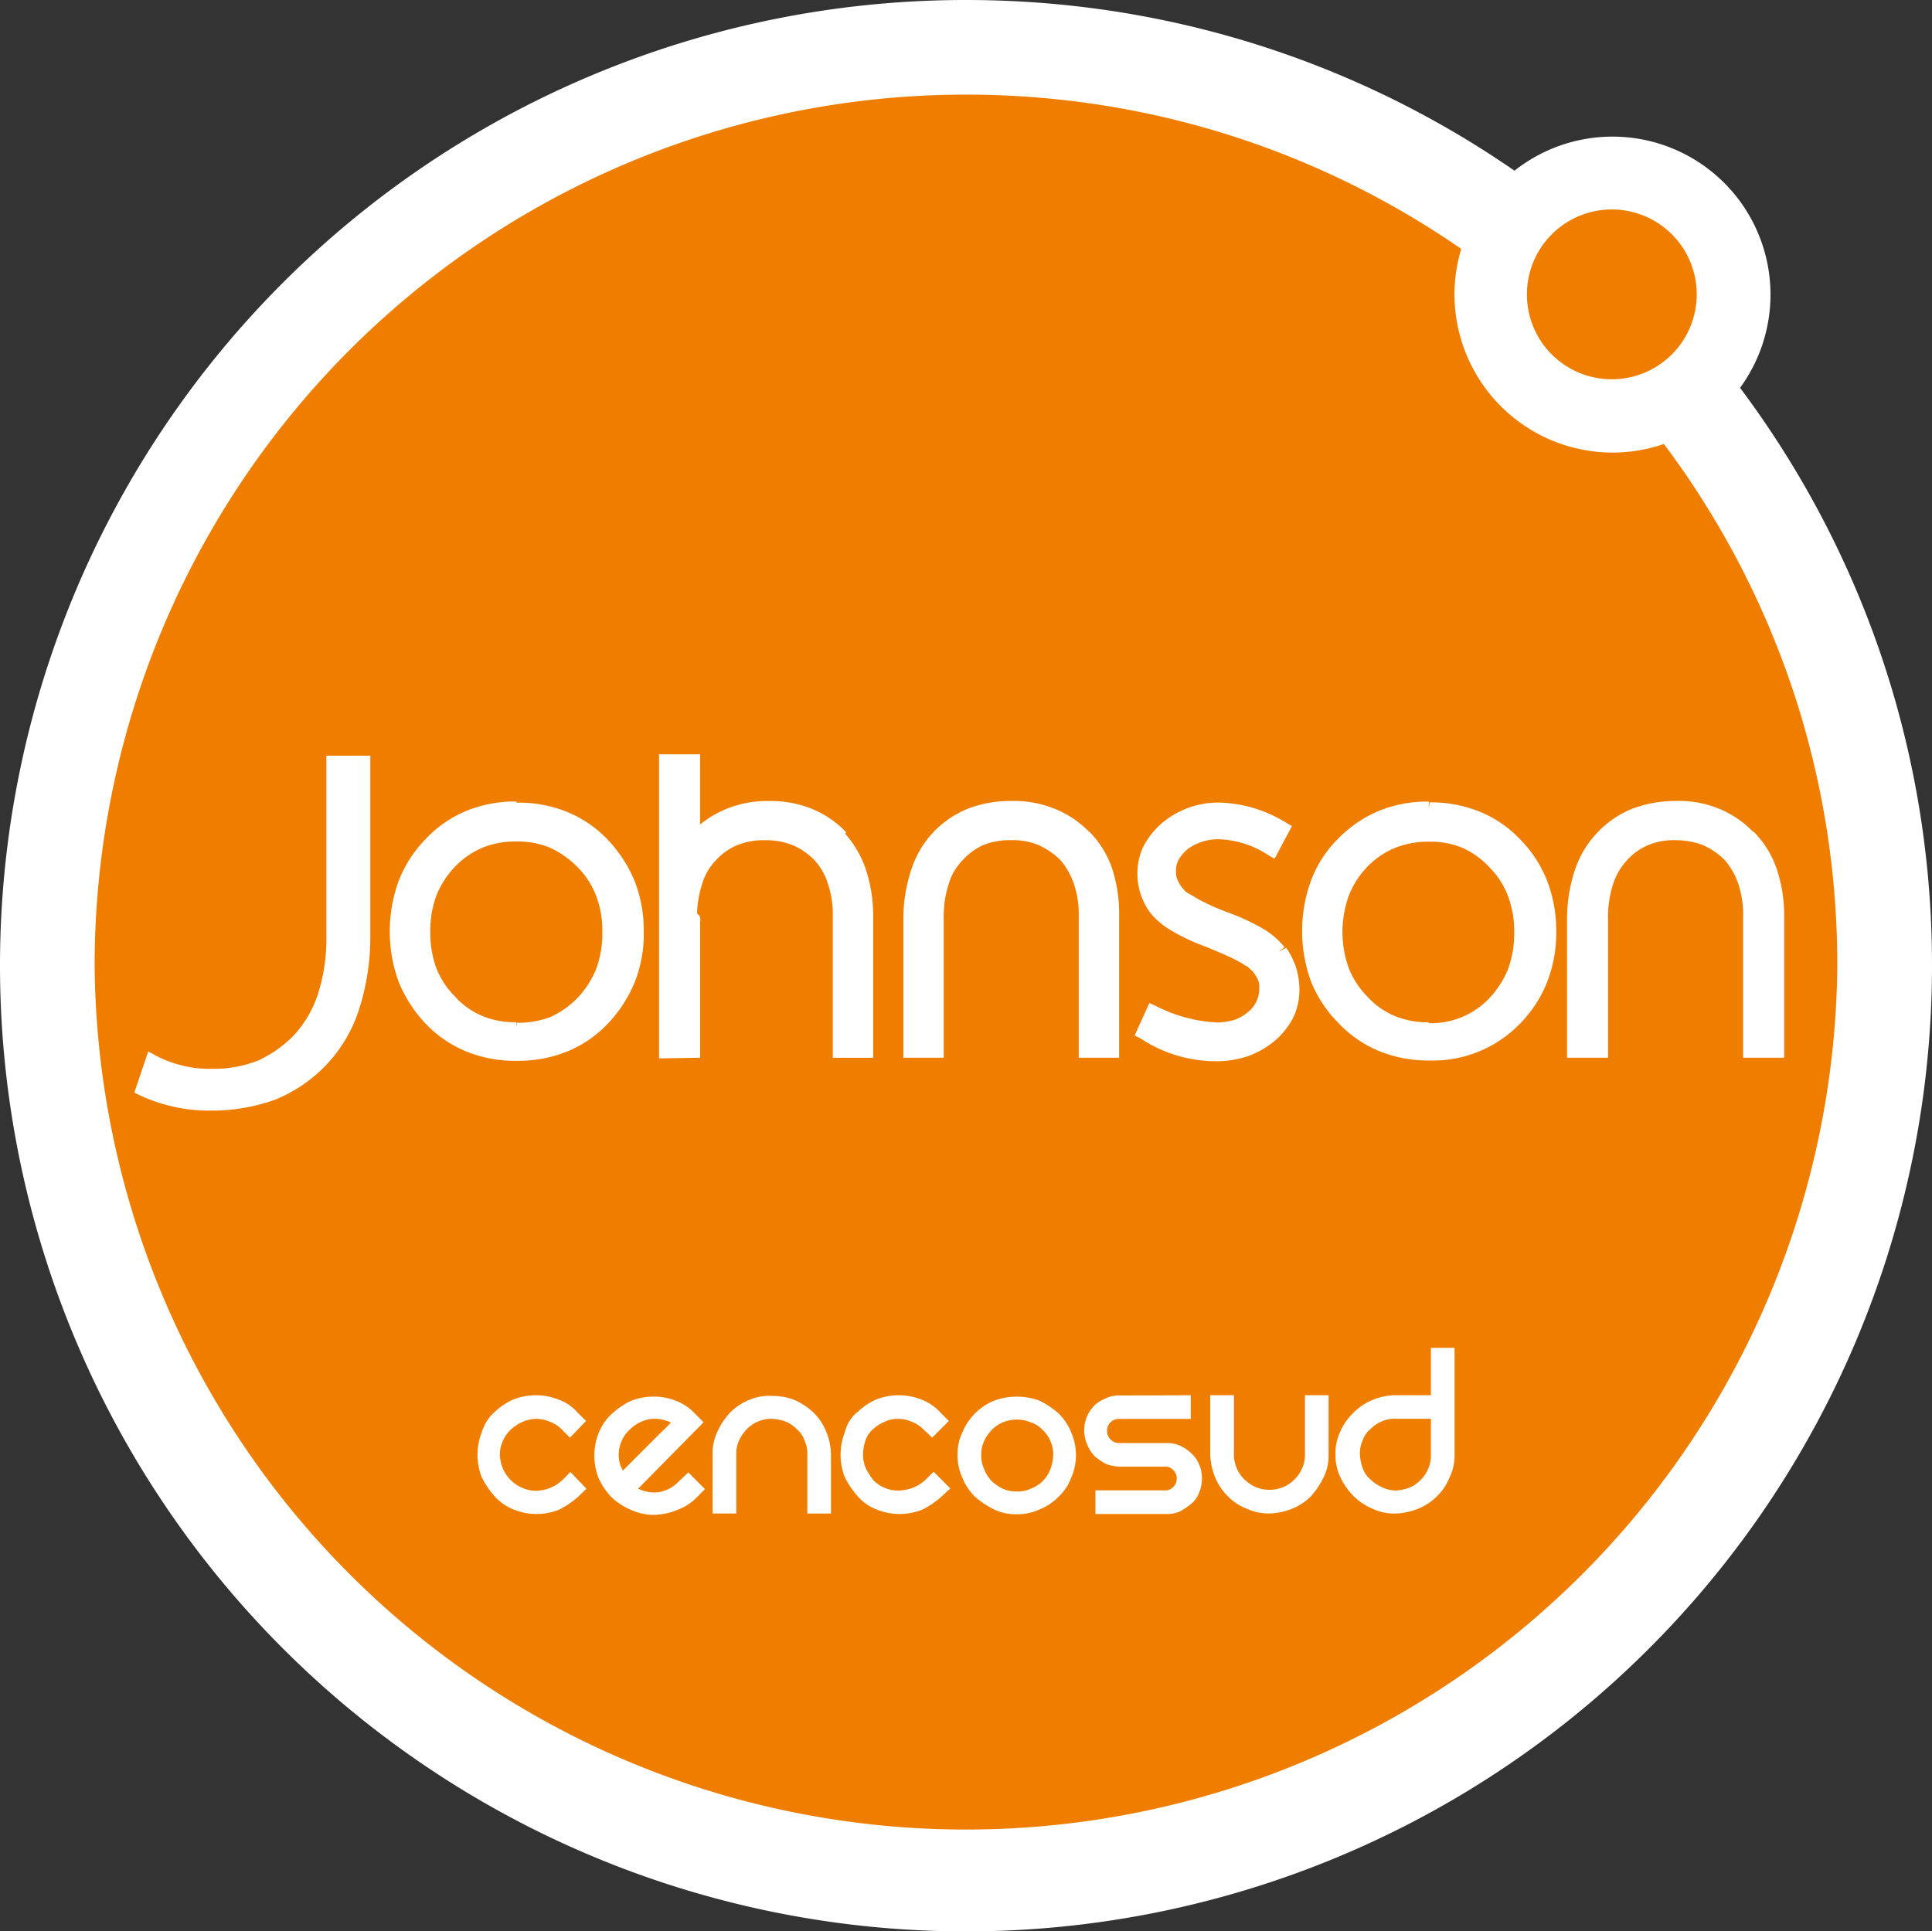 <svg xmlns="http://www.w3.org/2000/svg" viewBox="0 0 320.12 320"><rect x="0" y="0" width="320.12" height="320" fill="#333333" stroke="none"/><title>Recurso 1</title><g id="Capa_2" data-name="Capa 2"><g id="Capa_1-2" data-name="Capa 1"><path d="M23.87,160.06A136.13,136.13,0,1,0,160.06,23.87,136.13,136.13,0,0,0,23.87,160.06M0,160.06A160,160,0,0,1,160.06,0c88.33,0,160.06,71.61,160.06,159.94A160.06,160.06,0,0,1,0,160.06" style="fill:#fff"/><path d="M15.68,160.06A144.37,144.37,0,0,1,160.06,15.68c79.68,0,144.37,64.58,144.37,144.26a144.38,144.38,0,0,1-288.75.12" style="fill:#ef7e00"/><path d="M241,48.78A26.18,26.18,0,1,1,267.19,75,26.23,26.23,0,0,1,241,48.78" style="fill:#fff"/><path d="M253,48.78a14.07,14.07,0,1,1,14.07,14.07A14.05,14.05,0,0,1,253,48.78" style="fill:#ef7e00"/><path d="M81.87,234.09a10.16,10.16,0,0,1,3.23-2.19,10.21,10.21,0,0,1,7.38,0,7.63,7.63,0,0,1,3.23,2.19l1.39,1.38-2.66,2.77-1.38-1.38a5.2,5.2,0,0,0-2-1.27,5.44,5.44,0,0,0-4.38,0,7.09,7.09,0,0,0-2,1.27,6,6,0,0,0-1.39,2,5.08,5.08,0,0,0-.46,2.19,6.11,6.11,0,0,0,6,6,7.41,7.41,0,0,0,2.3-.47,6.91,6.91,0,0,0,2-1.26l1.39-1.39,2.65,2.77L95.83,248a14.17,14.17,0,0,1-3.23,2.19,10.08,10.08,0,0,1-7.38,0A8.37,8.37,0,0,1,82,248a14.06,14.06,0,0,1-2.19-3.23,10.21,10.21,0,0,1,0-7.38,7.45,7.45,0,0,1,2.07-3.34" style="fill:#fff"/><path d="M104.25,237a5.65,5.65,0,0,0-1.73,4.15,5,5,0,0,0,.69,2.54l1.61-1.61c.69-.7,1.5-1.5,2.31-2.31l2.3-2.31a21.39,21.39,0,0,0,1.73-1.73,6.13,6.13,0,0,0-3.46-.57,6.33,6.33,0,0,0-3.45,1.84m9.8,7,2.76,2.76-1.38,1.39a8.62,8.62,0,0,1-3.23,2.07,10.52,10.52,0,0,1-3.8.81,9,9,0,0,1-3.81-.81,11.06,11.06,0,0,1-3.23-2.07,11.54,11.54,0,0,1-2.19-3.23,10.47,10.47,0,0,1-.69-3.69,10,10,0,0,1,.69-3.69,8.44,8.44,0,0,1,2.19-3.23,12.44,12.44,0,0,1,3.23-2.19,10.47,10.47,0,0,1,3.69-.69,10,10,0,0,1,3.69.69,8.44,8.44,0,0,1,3.23,2.19l1.38,1.38-10.84,11a6,6,0,0,0,3.46.58,5.93,5.93,0,0,0,3.23-1.73Z" style="fill:#fff"/><path d="M118.89,237.2a11.22,11.22,0,0,1,2.08-3.11,9.39,9.39,0,0,1,3.11-2.08,8.37,8.37,0,0,1,3.8-.69,10.17,10.17,0,0,1,3.81.69,11.44,11.44,0,0,1,3.11,2.08,9.09,9.09,0,0,1,2.08,3.11,10.29,10.29,0,0,1,.81,3.81v9.8h-3.92V241a5.12,5.12,0,0,0-.47-2.31,4.12,4.12,0,0,0-1.26-1.84,5.4,5.4,0,0,0-1.85-1.27,7.47,7.47,0,0,0-2.31-.46,5.1,5.1,0,0,0-2.3.46,5.31,5.31,0,0,0-1.85,1.27,6.73,6.73,0,0,0-1.27,1.84A5.25,5.25,0,0,0,122,241v9.8h-3.92V241a8.36,8.36,0,0,1,.81-3.81" style="fill:#fff"/><path d="M142,234.09a10.16,10.16,0,0,1,3.23-2.19,10.21,10.21,0,0,1,7.38,0,8.37,8.37,0,0,1,3.23,2.19l1.38,1.38-2.76,2.77L153,236.86a5.13,5.13,0,0,0-2-1.27,4.93,4.93,0,0,0-2.19-.46,4.61,4.61,0,0,0-2.19.46,7.24,7.24,0,0,0-2,1.27,4.37,4.37,0,0,0-1.27,2A7.46,7.46,0,0,0,143,241a5.61,5.61,0,0,0,.46,2.31,12,12,0,0,0,1.27,2A5.75,5.75,0,0,0,149,247a7.47,7.47,0,0,0,2.3-.47,6.91,6.91,0,0,0,2-1.26l1.39-1.39,2.77,2.77L156,248a14,14,0,0,1-3.23,2.19,10.27,10.27,0,0,1-3.69.7,9.84,9.84,0,0,1-3.69-.7,7.69,7.69,0,0,1-3.23-2.19,14.39,14.39,0,0,1-2.19-3.23,10.21,10.21,0,0,1,0-7.38,6.38,6.38,0,0,1,2-3.34" style="fill:#fff"/><path d="M162.59,241.12a5.12,5.12,0,0,0,.47,2.31,5.75,5.75,0,0,0,1.26,2,6.71,6.71,0,0,0,1.85,1.27,5.45,5.45,0,0,0,2.31.46,5.1,5.1,0,0,0,2.3-.46,5.68,5.68,0,0,0,2-1.27,5.77,5.77,0,0,0,1.27-2,7.47,7.47,0,0,0,.46-2.31,5.1,5.1,0,0,0-.46-2.3,5.31,5.31,0,0,0-1.27-1.85,4.9,4.9,0,0,0-2-1.27,6,6,0,0,0-4.61,0,5.54,5.54,0,0,0-1.85,1.27,6.67,6.67,0,0,0-1.26,1.85,5.1,5.1,0,0,0-.47,2.3m-3.92,0a8.29,8.29,0,0,1,.81-3.8,9.61,9.61,0,0,1,5.19-5.19,10.84,10.84,0,0,1,7.61,0,14.68,14.68,0,0,1,3.11,2.08,9.09,9.09,0,0,1,2.08,3.11,9.34,9.34,0,0,1,0,7.61,8.08,8.08,0,0,1-2.08,3.11,9.09,9.09,0,0,1-3.11,2.08,8.64,8.64,0,0,1-3.8.81,8.31,8.31,0,0,1-3.81-.81,14.68,14.68,0,0,1-3.11-2.08,9.09,9.09,0,0,1-2.08-3.11,8.65,8.65,0,0,1-.81-3.81" style="fill:#fff"/><path d="M197.3,231.21v3.92H185.43a1.95,1.95,0,0,0-2,2,2,2,0,0,0,2,2h7.84a5.07,5.07,0,0,1,2.3.46,6.57,6.57,0,0,1,1.85,1.27,4.74,4.74,0,0,1,1.27,1.84,5.28,5.28,0,0,1,.46,2.31,5.61,5.61,0,0,1-.46,2.31,4.06,4.06,0,0,1-1.27,1.84,10.61,10.61,0,0,1-1.85,1.27,5.07,5.07,0,0,1-2.3.46H181.51v-3.92h11.87a2,2,0,0,0,0-3.92h-7.84a7.46,7.46,0,0,1-2.3-.46,10.61,10.61,0,0,1-1.85-1.27,5.77,5.77,0,0,1-1.27-2,5.82,5.82,0,0,1,1.27-6.46,6.16,6.16,0,0,1,1.85-1.15,5.1,5.1,0,0,1,2.3-.46Z" style="fill:#fff"/><path d="M220.14,231.21V241a8.29,8.29,0,0,1-.81,3.8,14.5,14.5,0,0,1-2.08,3.12,9.21,9.21,0,0,1-3.11,2.07,10.73,10.73,0,0,1-3.8.81,8.65,8.65,0,0,1-3.81-.81,8.52,8.52,0,0,1-3.11-2.07,9,9,0,0,1-2.08-3.12,10.68,10.68,0,0,1-.81-3.8v-9.8h3.92V241a5.78,5.78,0,0,0,1.73,4.15,6.71,6.71,0,0,0,1.85,1.27,6,6,0,0,0,4.61,0,5.31,5.31,0,0,0,1.85-1.27,5.24,5.24,0,0,0,1.26-1.84,5.14,5.14,0,0,0,.47-2.31v-9.8Z" style="fill:#fff"/><path d="M231.21,247a7.47,7.47,0,0,0,2.3-.47,5.19,5.19,0,0,0,1.85-1.26,5.4,5.4,0,0,0,1.27-1.85,5.25,5.25,0,0,0,.46-2.31v-6h-5.88a5.11,5.11,0,0,0-2.31.46,5.27,5.27,0,0,0-1.84,1.27,4.06,4.06,0,0,0-1.27,1.84,5.11,5.11,0,0,0-.46,2.31,7.53,7.53,0,0,0,.46,2.31,4.06,4.06,0,0,0,1.27,1.84,6.52,6.52,0,0,0,1.84,1.27,5.33,5.33,0,0,0,2.31.58m9.8-23.64V241a8.29,8.29,0,0,1-.81,3.8,9.15,9.15,0,0,1-2.07,3.12A9.25,9.25,0,0,1,235,250a10.73,10.73,0,0,1-3.8.81,8.31,8.31,0,0,1-3.81-.81,9.78,9.78,0,0,1-3.11-2.07,11.49,11.49,0,0,1-2.19-3.12,8.61,8.61,0,0,1-.81-3.8,8.36,8.36,0,0,1,.81-3.81,9.58,9.58,0,0,1,2.19-3.11A9.39,9.39,0,0,1,227.4,232a10.2,10.2,0,0,1,3.81-.8h5.88v-7.84Z" style="fill:#fff"/><path d="M179.66,138.72c3,3.23,4.61,7.62,4.61,13.15V174h-4.38V151.87c0-4.38-1.15-7.84-3.46-10.26a11.65,11.65,0,0,0-8.88-3.69,12.07,12.07,0,0,0-9,3.69c-2.31,2.42-3.46,6-3.46,10.61V174h-4.38V152.45c0-5.88,1.61-10.5,4.61-13.73a16.1,16.1,0,0,1,12.11-4.84,16.53,16.53,0,0,1,12.22,4.84" style="fill:#fff"/><path d="M179.66,138.72l-.92.81a13.15,13.15,0,0,1,3.23,5.31,21.93,21.93,0,0,1,1.15,7V173h-2.07V152a17.7,17.7,0,0,0-.93-6.23,11.47,11.47,0,0,0-2.88-4.84h0a10.56,10.56,0,0,0-4.27-3,14.64,14.64,0,0,0-10.84,0,14.13,14.13,0,0,0-4.38,3h0a12.27,12.27,0,0,0-2.77,5,22.63,22.63,0,0,0-.92,6.46V173H152V152.56a24.57,24.57,0,0,1,1-7.49,14.32,14.32,0,0,1,3.23-5.42h0a14,14,0,0,1,5-3.35,15.7,15.7,0,0,1,6.34-1.15,15.48,15.48,0,0,1,6.23,1.15,13,13,0,0,1,5,3.35h0l.92-.93.81-.8A16.56,16.56,0,0,0,174.7,134a18.17,18.17,0,0,0-7.15-1.27A19.72,19.72,0,0,0,160.4,134a16.43,16.43,0,0,0-5.76,3.92h0a16.27,16.27,0,0,0-3.69,6.34,25.87,25.87,0,0,0-1.27,8.19v22.83h6.69V152.33a17.54,17.54,0,0,1,.8-5.76,9.36,9.36,0,0,1,2.31-4h0a10.42,10.42,0,0,1,3.46-2.54,11.84,11.84,0,0,1,4.61-.8,10.94,10.94,0,0,1,4.5.8,12.64,12.64,0,0,1,3.58,2.42h0a11.84,11.84,0,0,1,2.3,4,15.65,15.65,0,0,1,.81,5.42v23.41h6.69V151.76a24.3,24.3,0,0,0-1.16-7.85,16,16,0,0,0-3.8-6.11h0Z" style="fill:#fff"/><path d="M289.79,138.72c3.11,3.23,4.73,7.62,4.73,13.15V174h-4.39V151.87c0-4.38-1.15-7.84-3.46-10.26a11.65,11.65,0,0,0-8.88-3.69,11.9,11.9,0,0,0-9,3.69c-2.19,2.42-3.46,6-3.46,10.61V174H261V152.45c0-5.88,1.61-10.5,4.61-13.73a17.57,17.57,0,0,1,24.22,0" style="fill:#fff"/><path d="M289.79,138.72l-.81.81a15.18,15.18,0,0,1,3.23,5.19,22.07,22.07,0,0,1,1,7v21.11h-2.08v-21a20.7,20.7,0,0,0-.92-6.23,13.05,13.05,0,0,0-2.88-4.84h0a10.41,10.41,0,0,0-4.39-3,13.37,13.37,0,0,0-5.42-1,13.82,13.82,0,0,0-5.42,1,14.13,14.13,0,0,0-4.38,3h0a15,15,0,0,0-2.88,5,22.24,22.24,0,0,0-.92,6.46v20.64h-2.08V152.45a24.57,24.57,0,0,1,1-7.5,15.73,15.73,0,0,1,3.23-5.42h0a13.9,13.9,0,0,1,5-3.34,15.3,15.3,0,0,1,6.22-1.16,16.31,16.31,0,0,1,6.35,1.16,13.86,13.86,0,0,1,4.95,3.34l1.16-.81.8-.8a16.43,16.43,0,0,0-5.76-3.92,17.47,17.47,0,0,0-7.15-1.27,20.62,20.62,0,0,0-7.15,1.27,16.56,16.56,0,0,0-5.77,3.92h0a16.59,16.59,0,0,0-3.8,6.34,25.87,25.87,0,0,0-1.27,8.19v22.83h6.8V152.33a17.27,17.27,0,0,1,.81-5.76,10.61,10.61,0,0,1,2.31-4h0a9.8,9.8,0,0,1,3.57-2.54,10.94,10.94,0,0,1,4.5-.8,13.11,13.11,0,0,1,4.5.8,12.46,12.46,0,0,1,3.57,2.42h0a11.7,11.7,0,0,1,2.31,4,15.89,15.89,0,0,1,.8,5.42v23.41h6.81V151.76a24.28,24.28,0,0,0-1.27-7.85,16.17,16.17,0,0,0-3.81-6.11Z" style="fill:#fff"/><path d="M85.56,170.55a14.7,14.7,0,0,0,11.07-4.61,17.34,17.34,0,0,0,0-23.06,14.36,14.36,0,0,0-10.95-4.73,14.72,14.72,0,0,0-11,4.61,17.52,17.52,0,0,0,0,23.18,14.46,14.46,0,0,0,10.84,4.61m0-36.55a18.81,18.81,0,0,1,14.19,5.88,19.83,19.83,0,0,1,5.65,14.53,19.57,19.57,0,0,1-5.65,14.41c-3.69,3.92-8.42,5.77-14.19,5.77a19.29,19.29,0,0,1-14.18-5.77,19.53,19.53,0,0,1-5.65-14.41,19.79,19.79,0,0,1,5.65-14.53A19.14,19.14,0,0,1,85.56,134" style="fill:#fff"/><path d="M85.56,170.55v1.15a18.2,18.2,0,0,0,6.58-1.26,15.29,15.29,0,0,0,5.3-3.69h0A18.26,18.26,0,0,0,101,161.1a20.71,20.71,0,0,0,0-13.61A15.77,15.77,0,0,0,97.44,142h0a14.94,14.94,0,0,0-5.3-3.8,17.06,17.06,0,0,0-12.92,0,14.94,14.94,0,0,0-5.3,3.8h0a16.29,16.29,0,0,0-3.58,5.65,20.71,20.71,0,0,0,0,13.61,17.27,17.27,0,0,0,3.58,5.65h0a15.52,15.52,0,0,0,5.42,3.69,16.9,16.9,0,0,0,6.45,1.27l-.23-1.27V169.4a14,14,0,0,1-5.53-1,12.38,12.38,0,0,1-4.61-3.23h0a13.92,13.92,0,0,1-3.12-4.73,16.78,16.78,0,0,1-1-6,16.41,16.41,0,0,1,1-6,14.45,14.45,0,0,1,3.12-4.84h0A13.6,13.6,0,0,1,80,140.45a14.33,14.33,0,0,1,5.53-1,14,14,0,0,1,5.54,1,15.45,15.45,0,0,1,4.61,3.23h0a13.53,13.53,0,0,1,3.12,4.85,16,16,0,0,1,1,6,16.88,16.88,0,0,1-1,6,15.89,15.89,0,0,1-3,4.73h0a15.14,15.14,0,0,1-4.5,3.23,15,15,0,0,1-5.65,1l-.12,1Zm0-36.55v1.15a17.74,17.74,0,0,1,13.38,5.53h0a18.26,18.26,0,0,1,4,6.23,20,20,0,0,1,1.38,7.61A19.36,19.36,0,0,1,103,162a18.09,18.09,0,0,1-3.92,6.11h0a16.88,16.88,0,0,1-6,4,18.75,18.75,0,0,1-7.38,1.38,19.61,19.61,0,0,1-7.38-1.38,17.42,17.42,0,0,1-6-4h0a17.77,17.77,0,0,1-4-6.11,19.17,19.17,0,0,1-1.39-7.5,20.17,20.17,0,0,1,1.39-7.61,18.23,18.23,0,0,1,4-6.23h0a19,19,0,0,1,6-4.15,18.56,18.56,0,0,1,7.26-1.38v-2.31a21.43,21.43,0,0,0-8.18,1.5A19.35,19.35,0,0,0,70.57,139h0a20.5,20.5,0,0,0-4.49,6.92,24.38,24.38,0,0,0,0,16.84,22.2,22.2,0,0,0,4.49,6.92h0a19.35,19.35,0,0,0,6.81,4.61,21.43,21.43,0,0,0,8.18,1.5,21.7,21.7,0,0,0,8.31-1.5,19.41,19.41,0,0,0,6.8-4.61h0a22.41,22.41,0,0,0,4.5-6.92,21.65,21.65,0,0,0,1.5-8.3,22.67,22.67,0,0,0-1.5-8.42,22.41,22.41,0,0,0-4.5-6.92h0a19.27,19.27,0,0,0-6.8-4.61,21.29,21.29,0,0,0-8.31-1.5v1Z" style="fill:#fff"/><path d="M236.74,170.55a14.33,14.33,0,0,0,11-4.61,16.32,16.32,0,0,0,4.38-11.53,15.89,15.89,0,0,0-4.5-11.53,14.36,14.36,0,0,0-11-4.73,15.13,15.13,0,0,0-11.07,4.61,15.91,15.91,0,0,0-4.39,11.65,16.28,16.28,0,0,0,4.39,11.53,15.58,15.58,0,0,0,11.18,4.61m0-36.55a19,19,0,0,1,14.19,5.88,19.83,19.83,0,0,1,5.65,14.53,19.57,19.57,0,0,1-5.65,14.41,18.9,18.9,0,0,1-14.19,5.77,19.27,19.27,0,0,1-14.18-5.77,19.62,19.62,0,0,1-5.77-14.41,19.88,19.88,0,0,1,5.77-14.53A19,19,0,0,1,236.74,134" style="fill:#fff"/><path d="M236.74,170.55v1.15a17.1,17.1,0,0,0,6.46-1.26,15.2,15.2,0,0,0,5.3-3.69h0a16.29,16.29,0,0,0,3.58-5.65,20.71,20.71,0,0,0,0-13.61,17.27,17.27,0,0,0-3.58-5.65h0a15.1,15.1,0,0,0-5.3-3.81,17.06,17.06,0,0,0-12.92,0,15.6,15.6,0,0,0-5.42,3.81h0a16.23,16.23,0,0,0-3.57,5.65,20.71,20.71,0,0,0,0,13.61,17.51,17.51,0,0,0,3.57,5.65h0a15.84,15.84,0,0,0,5.42,3.69,17.17,17.17,0,0,0,6.46,1.26v-2.3a14,14,0,0,1-5.53-1,12.49,12.49,0,0,1-4.62-3.23h0a14,14,0,0,1-3.11-4.73,17.8,17.8,0,0,1,0-12,14.58,14.58,0,0,1,3.11-4.84h0a13.73,13.73,0,0,1,4.62-3.12,14.77,14.77,0,0,1,5.53-1,14,14,0,0,1,5.54,1,13.62,13.62,0,0,1,4.49,3.23h0a13.39,13.39,0,0,1,3.12,4.85,16.36,16.36,0,0,1,1,6,16.88,16.88,0,0,1-1,6,15.69,15.69,0,0,1-3,4.73h0a13.28,13.28,0,0,1-10.15,4.26v1Zm0-36.55v1.15a17.74,17.74,0,0,1,13.38,5.53h0a18.23,18.23,0,0,1,4,6.23,19.78,19.78,0,0,1,1.27,7.61,21.67,21.67,0,0,1-1.27,7.5,16.71,16.71,0,0,1-4,6.11h0a15.9,15.9,0,0,1-6,4,18.75,18.75,0,0,1-7.38,1.38,19.61,19.61,0,0,1-7.38-1.38,17.39,17.39,0,0,1-6-4h0a17.65,17.65,0,0,1-4-6.11,19.36,19.36,0,0,1-1.38-7.5,20.36,20.36,0,0,1,1.38-7.61,18.12,18.12,0,0,1,4-6.23,17.71,17.71,0,0,1,6-4.15,18.75,18.75,0,0,1,7.38-1.38v-2.31a21.09,21.09,0,0,0-8.19,1.5,20.56,20.56,0,0,0-6.8,4.61,19.13,19.13,0,0,0-4.5,6.92,24.38,24.38,0,0,0,0,16.84,20.8,20.8,0,0,0,4.62,6.92h0a19.32,19.32,0,0,0,6.8,4.61,21.48,21.48,0,0,0,8.19,1.5,20.09,20.09,0,0,0,15-6.11h0a20.59,20.59,0,0,0,4.5-6.92,22.28,22.28,0,0,0,1.5-8.3,22.87,22.87,0,0,0-1.5-8.42,20.59,20.59,0,0,0-4.5-6.92h0a19.27,19.27,0,0,0-6.8-4.61,21.51,21.51,0,0,0-8.19-1.5l-.12,1Z" style="fill:#fff"/><path d="M212,157.64a10,10,0,0,1,2.08,6.11,9.59,9.59,0,0,1-3.69,7.72,13.65,13.65,0,0,1-9.11,3.12A22.16,22.16,0,0,1,189.46,171l1.5-3.34a25,25,0,0,0,10.84,2.88,8.28,8.28,0,0,0,5.88-2,5.78,5.78,0,0,0,2.31-4.84,5.51,5.51,0,0,0-1.5-3.81c-1-1.15-3.69-2.65-8.07-4.38s-7.27-3.46-8.65-5.19a8.76,8.76,0,0,1-2-5.76A9.74,9.74,0,0,1,193.5,137a13.27,13.27,0,0,1,8.88-3.11,20.75,20.75,0,0,1,10.38,3.23l-1.85,3.46a17.86,17.86,0,0,0-8.76-2.77,9.38,9.38,0,0,0-6,2,5.87,5.87,0,0,0-2.42,4.73,5.23,5.23,0,0,0,1.5,3.69c.92,1.15,3.69,2.54,8.07,4.27s7.27,3.34,8.65,5.19" style="fill:#fff"/><path d="M212,157.64l-.92.69a9.31,9.31,0,0,1,1.84,5.42,7.86,7.86,0,0,1-.81,3.69,10.2,10.2,0,0,1-2.42,3.11h0a13.09,13.09,0,0,1-3.69,2.08,14.36,14.36,0,0,1-4.61.69A21.54,21.54,0,0,1,190.27,170l-.69,1,1.15.46,1.39-3.34-1-.46-.46,1a26.68,26.68,0,0,0,11.3,3,10,10,0,0,0,3.69-.57,9.47,9.47,0,0,0,3-1.62h0a7.19,7.19,0,0,0,2.07-2.53,7.78,7.78,0,0,0,.69-3.23,5.91,5.91,0,0,0-.46-2.42,8.69,8.69,0,0,0-1.38-2.19h0a4.09,4.09,0,0,0-1.27-1.16,21.23,21.23,0,0,0-3-1.73c-1.27-.57-2.65-1.27-4.27-1.84h0a32.67,32.67,0,0,1-5.3-2.54,10.66,10.66,0,0,1-2.88-2.31h0a7.82,7.82,0,0,1-1.73-4.95,7.51,7.51,0,0,1,.8-3.58,9.86,9.86,0,0,1,2.43-3.11h0a12.38,12.38,0,0,1,8.18-2.89,20.09,20.09,0,0,1,9.81,3.12l.57-1-1-.58L210,140l1,.58.57-1a18.81,18.81,0,0,0-9.45-3,10.41,10.41,0,0,0-6.69,2.19h0a9.42,9.42,0,0,0-2.19,2.54,7.24,7.24,0,0,0-.69,3.11,5.11,5.11,0,0,0,.46,2.31,10.38,10.38,0,0,0,1.27,2.08h0a11.62,11.62,0,0,0,1.26,1,17.63,17.63,0,0,0,3,1.62c1.16.58,2.66,1.15,4.27,1.84h0a32.67,32.67,0,0,1,5.3,2.54,10.94,10.94,0,0,1,2.89,2.42l.92-.57.92-.7a13.07,13.07,0,0,0-3.46-3,36.5,36.5,0,0,0-5.65-2.66h0a39,39,0,0,1-5.19-2.3c-.57-.35-1.15-.69-1.61-.93a2.52,2.52,0,0,1-.81-.69h0a4.81,4.81,0,0,1-.92-1.38,3.19,3.19,0,0,1-.35-1.5,4,4,0,0,1,.46-2.08,7,7,0,0,1,1.5-1.73h0a8.51,8.51,0,0,1,5.19-1.61,15.86,15.86,0,0,1,8.19,2.65l1,.58,2.88-5.42-1-.58A22.18,22.18,0,0,0,202.15,133a14.45,14.45,0,0,0-9.69,3.46h0a13.17,13.17,0,0,0-3,3.8,10.46,10.46,0,0,0-1,4.62,10.84,10.84,0,0,0,2.19,6.45h0a12.73,12.73,0,0,0,3.46,2.89,32.63,32.63,0,0,0,5.65,2.65h0c2.19.92,3.92,1.61,5.19,2.31.69.34,1.15.69,1.61.92a7.14,7.14,0,0,1,.92.8h0a5,5,0,0,1,.92,1.39,3,3,0,0,1,.24,1.5,4.65,4.65,0,0,1-.47,2.19,5,5,0,0,1-1.38,1.73h0a6.85,6.85,0,0,1-2.19,1.27,10.86,10.86,0,0,1-2.88.46,24.87,24.87,0,0,1-10.27-2.77l-1-.46L188,171.59l.93.46a22.71,22.71,0,0,0,12.34,3.81,16.58,16.58,0,0,0,5.42-.81,14.67,14.67,0,0,0,4.49-2.54h0a12.58,12.58,0,0,0,3.12-3.92,10.56,10.56,0,0,0,1-4.73,11.89,11.89,0,0,0-2.19-6.8Z" style="fill:#fff"/><path d="M139.42,138.72c3.11,3.23,4.61,7.62,4.61,13.15V174h-4.38V151.87c0-4.38-1.16-7.84-3.46-10.26a12.67,12.67,0,0,0-17.88,0c-2.3,2.42-3.46,6-3.46,10.61V174l-4.49.12V126h4.49v13.72a7.4,7.4,0,0,1,1.39-2.07,16.31,16.31,0,0,1,11-3.92,16.9,16.9,0,0,1,12.23,4.95" style="fill:#fff"/><path d="M139.42,138.72l-.93.81a14.48,14.48,0,0,1,3.23,5.31,21.92,21.92,0,0,1,1.16,7V173H140.8V152a17.71,17.71,0,0,0-.92-6.23,14.37,14.37,0,0,0-2.77-4.84,11,11,0,0,0-4.38-3,13.73,13.73,0,0,0-15.22,3,14.09,14.09,0,0,0-2.89,5,22.63,22.63,0,0,0-.92,6.46h1.15v-1.15a1.57,1.57,0,0,0-.69.23,1.17,1.17,0,0,0-.46.58v.34l.81.12h-.81v21.79h1.15v-1.15h-3.22V127.42h2.07V140l2.19.46-.34-.23.34.23h0l-.34-.23.34.23a6.44,6.44,0,0,1,1.27-1.73l-.92-.8.81.92a14.83,14.83,0,0,1,10.14-3.69,15.52,15.52,0,0,1,6.23,1.15,14,14,0,0,1,5,3.35h0l1-.93.8-.8a16.43,16.43,0,0,0-5.76-3.92,18.17,18.17,0,0,0-7.15-1.27A17.56,17.56,0,0,0,115.55,137h0a13.41,13.41,0,0,0-1.73,2.43l1,.46H116V125H109.2v50.39l6.81-.11V152.45h-1.16l1.16.11v-.11h-1.16l1.16.11-1.16-.11,1.16.23v-.12l-1.16-.11,1.16.23a1.18,1.18,0,1,0-2.31-.46l1.15.23L113.7,152v.23l1.15.23L113.7,152a1.31,1.31,0,0,0,0,.92,1.18,1.18,0,0,0,.69.57,1.24,1.24,0,0,0,.93,0c.34-.11.46-.34.57-.69l-1.15-.34,1,.46v-.12l-1.16-.34,1,.46a1.33,1.33,0,0,0-.58-1.62,1.28,1.28,0,0,0-1.61.46l1,.58-.81-.81-.23.23,1,.58-.81-.81.81.81h1.15a17.27,17.27,0,0,1,.81-5.76,9.34,9.34,0,0,1,2.3-4,9.83,9.83,0,0,1,3.58-2.54,11.48,11.48,0,0,1,4.61-.8,11.65,11.65,0,0,1,4.5.8,11,11,0,0,1,3.57,2.42,10.07,10.07,0,0,1,2.31,4,15.65,15.65,0,0,1,.81,5.42v23.41h6.69V151.75a24.54,24.54,0,0,0-1.27-7.84,17.52,17.52,0,0,0-3.69-6.11h0Z" style="fill:#fff"/><path d="M55.24,126.27h4.95V155c0,8.88-2.42,15.69-6.91,20.53s-10.61,7.26-18,7.26a25.85,25.85,0,0,1-11.42-2.42l1.5-4.49a20.43,20.43,0,0,0,9.92,2.42,19.3,19.3,0,0,0,14.53-6c3.69-3.92,5.53-9.69,5.53-16.95l-.11-29.06Z" style="fill:#fff"/><path d="M55.24,126.27v1.15h3.69V155A35,35,0,0,1,57.2,166.4a21.39,21.39,0,0,1-5,8.3h0a21.83,21.83,0,0,1-7.5,5.19,25.11,25.11,0,0,1-9.57,1.73,26,26,0,0,1-11-2.3l-.47,1,1.16.35,1.61-4.38L25.37,176l-.58,1a21.14,21.14,0,0,0,10.5,2.54,22.88,22.88,0,0,0,8.53-1.62,18.56,18.56,0,0,0,6.8-4.73A19.64,19.64,0,0,0,55,165.48a31,31,0,0,0,1.49-10.15V126.39l-1.26-.12v0H54.08v28.94a29.77,29.77,0,0,1-1.38,9.46,18.76,18.76,0,0,1-3.92,6.8,19.68,19.68,0,0,1-6,4.27,19.93,19.93,0,0,1-7.61,1.38,19.25,19.25,0,0,1-9.34-2.19l-1.27-.69-2.3,6.81.92.46a27.24,27.24,0,0,0,12,2.53,30.83,30.83,0,0,0,10.49-1.84,24.33,24.33,0,0,0,8.42-5.77h0a23.81,23.81,0,0,0,5.42-9.22,39.07,39.07,0,0,0,1.85-12.11V125.23H54.08v1.16l1.16-.12Z" style="fill:#fff"/></g></g></svg>